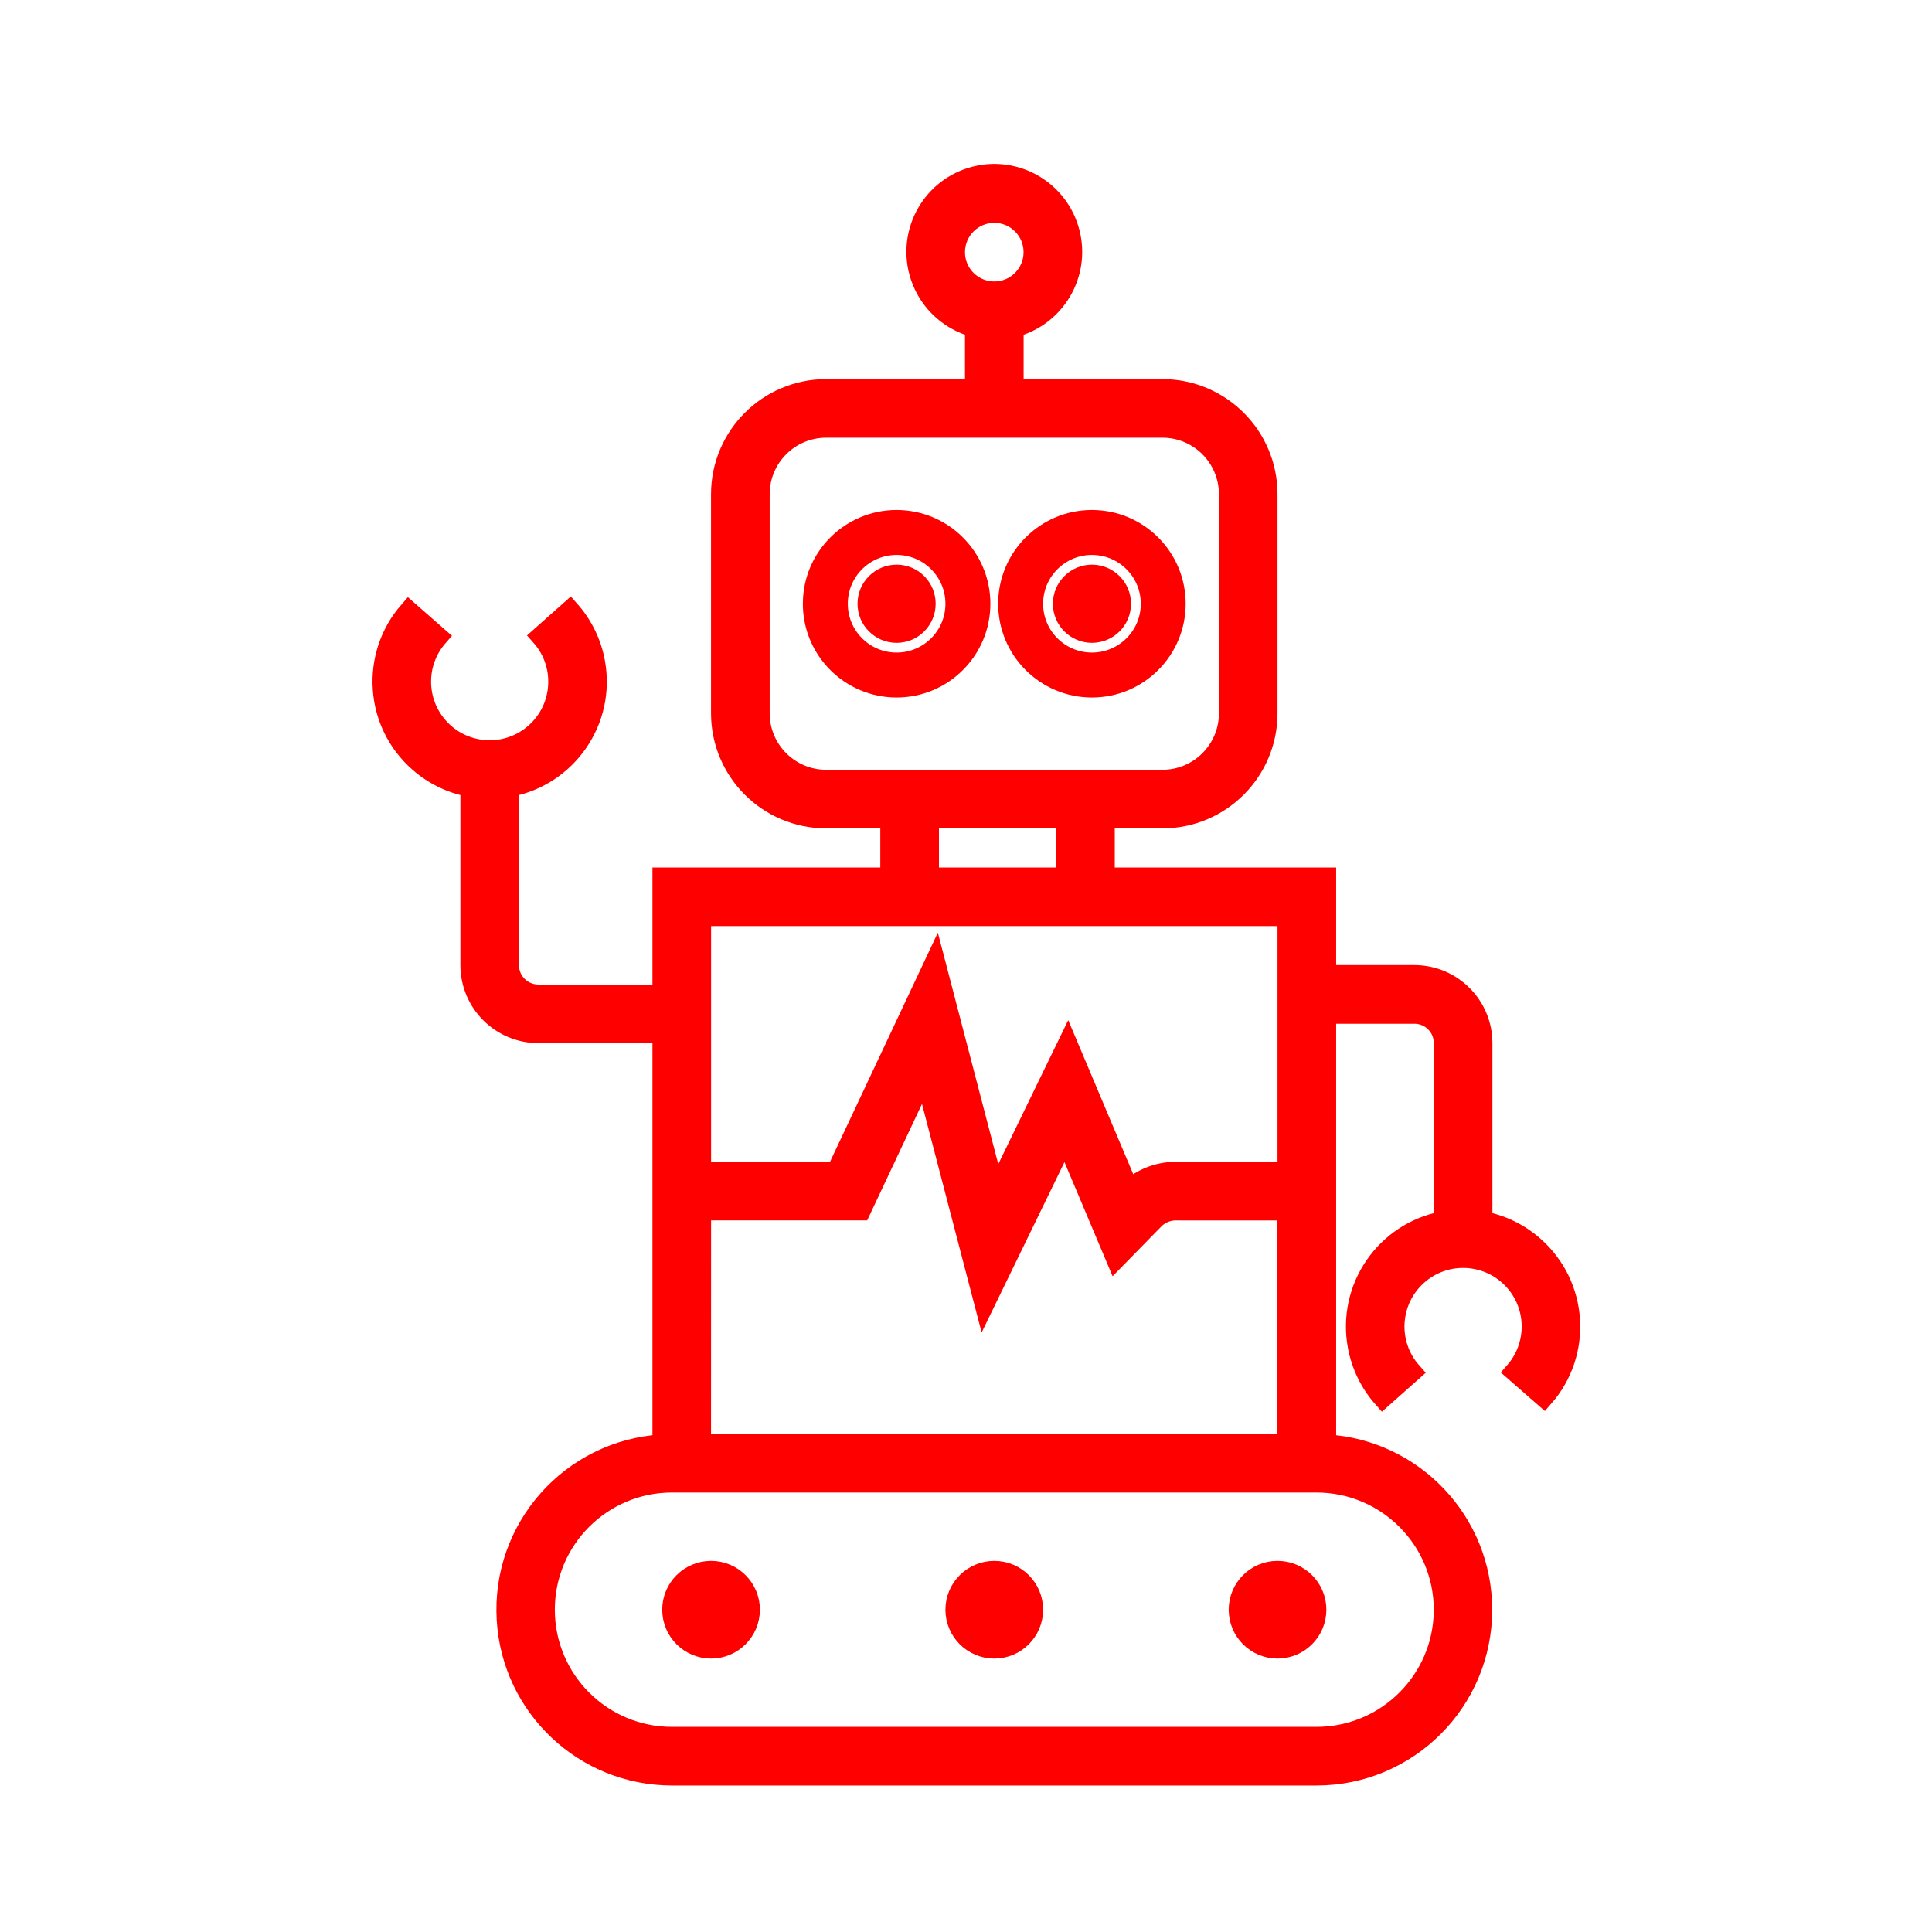 <svg width="34" height="34" xmlns="http://www.w3.org/2000/svg" xmlns:xlink="http://www.w3.org/1999/xlink" xml:space="preserve" overflow="hidden"><g transform="translate(-638 -14)"><g><g><g><g><path d="M664.092 35.487 664.092 32.355C664.091 31.693 663.554 31.157 662.892 31.156L661.342 31.156 661.342 29.438 657.446 29.438 657.446 28.406 658.458 28.406C659.481 28.405 660.309 27.576 660.31 26.554L660.31 22.696C660.309 21.674 659.481 20.845 658.458 20.844L655.842 20.844 655.842 19.764C656.577 19.574 657.019 18.824 656.829 18.089 656.639 17.353 655.889 16.911 655.154 17.101 654.419 17.291 653.977 18.041 654.167 18.776 654.292 19.26 654.67 19.639 655.154 19.764L655.154 20.844 652.538 20.844C651.515 20.845 650.686 21.674 650.685 22.696L650.685 26.554C650.686 27.576 651.515 28.405 652.538 28.406L653.664 28.406 653.664 29.438 649.654 29.438 649.654 31.498 647.473 31.498C647.19 31.497 646.962 31.269 646.961 30.986L646.961 27.854C647.988 27.663 648.666 26.677 648.475 25.65 648.413 25.312 648.259 24.997 648.031 24.74L647.517 25.197C647.958 25.694 647.913 26.455 647.416 26.896 646.919 27.337 646.159 27.292 645.718 26.795 645.316 26.342 645.313 25.661 645.711 25.205L645.194 24.752C644.507 25.539 644.588 26.733 645.375 27.419 645.63 27.642 645.941 27.792 646.274 27.854L646.274 30.986C646.275 31.648 646.811 32.184 647.473 32.185L649.654 32.185 649.654 39.415C648.044 39.511 646.817 40.893 646.913 42.503 647.004 44.045 648.281 45.249 649.826 45.25L661.17 45.25C662.783 45.249 664.089 43.941 664.088 42.328 664.088 40.783 662.884 39.507 661.342 39.415L661.342 31.844 662.892 31.844C663.175 31.844 663.404 32.073 663.404 32.355L663.404 35.487C662.378 35.678 661.7 36.664 661.89 37.691 661.953 38.029 662.106 38.344 662.334 38.601L662.848 38.144C662.407 37.647 662.452 36.886 662.949 36.445 663.446 36.004 664.207 36.049 664.648 36.546 665.05 36.999 665.052 37.681 664.654 38.137L665.171 38.589C665.858 37.802 665.776 36.608 664.989 35.922 664.734 35.699 664.424 35.549 664.092 35.487ZM654.81 18.438C654.81 18.058 655.118 17.75 655.498 17.75 655.878 17.75 656.185 18.058 656.185 18.438 656.185 18.817 655.878 19.125 655.498 19.125 655.118 19.125 654.81 18.818 654.81 18.438 654.81 18.438 654.81 18.438 654.81 18.438ZM650.342 35.305 653.152 35.305 654.272 32.925 655.324 36.956 656.744 34.035 657.638 36.155 658.331 35.447C658.423 35.363 658.541 35.313 658.665 35.306L660.653 35.306 660.653 39.406 650.341 39.406ZM652.538 27.719C651.895 27.718 651.374 27.197 651.373 26.554L651.373 22.696C651.374 22.053 651.895 21.532 652.538 21.531L658.458 21.531C659.101 21.532 659.622 22.053 659.623 22.696L659.623 26.554C659.622 27.197 659.101 27.718 658.458 27.719L652.538 27.719ZM654.352 28.406 656.758 28.406 656.758 29.438 654.352 29.438ZM653.664 30.125 660.654 30.125 660.654 34.618 658.666 34.618C658.371 34.624 658.089 34.737 657.871 34.935L656.788 32.369 655.519 34.981 654.458 30.916 652.716 34.618 650.342 34.618 650.342 30.125ZM663.404 42.328C663.403 43.562 662.403 44.561 661.17 44.562L649.826 44.562C648.592 44.562 647.592 43.562 647.592 42.328 647.592 41.094 648.592 40.094 649.826 40.094L661.17 40.094C662.403 40.095 663.403 41.095 663.404 42.328Z" stroke="#FF0000" stroke-width="0.344" stroke-linecap="butt" stroke-linejoin="miter" stroke-miterlimit="4" stroke-opacity="1" fill="#FF0000" fill-rule="nonzero" fill-opacity="1"/><path d="M658.694 24.625C658.694 23.809 658.033 23.147 657.216 23.147 656.4 23.147 655.738 23.809 655.738 24.625 655.738 25.441 656.4 26.103 657.216 26.103 658.033 26.103 658.694 25.441 658.694 24.625ZM657.216 25.656C656.647 25.656 656.185 25.195 656.185 24.625 656.185 24.055 656.647 23.594 657.216 23.594 657.786 23.594 658.248 24.055 658.248 24.625 658.248 25.195 657.786 25.656 657.216 25.656Z" stroke="#FF0000" stroke-width="0.344" stroke-linecap="butt" stroke-linejoin="miter" stroke-miterlimit="4" stroke-opacity="1" fill="#FF0000" fill-rule="nonzero" fill-opacity="1"/><path d="M657.732 24.625C657.732 24.91 657.501 25.141 657.216 25.141 656.932 25.141 656.701 24.91 656.701 24.625 656.701 24.34 656.932 24.109 657.216 24.109 657.501 24.109 657.732 24.34 657.732 24.625Z" stroke="#FF0000" stroke-width="0.344" stroke-linecap="butt" stroke-linejoin="miter" stroke-miterlimit="4" stroke-opacity="1" fill="#FF0000" fill-rule="nonzero" fill-opacity="1"/><path d="M653.779 23.147C652.963 23.147 652.301 23.809 652.301 24.625 652.301 25.441 652.963 26.103 653.779 26.103 654.595 26.103 655.257 25.441 655.257 24.625 655.257 23.809 654.595 23.147 653.779 23.147ZM653.779 25.656C653.209 25.656 652.748 25.195 652.748 24.625 652.748 24.055 653.209 23.594 653.779 23.594 654.348 23.594 654.81 24.055 654.81 24.625 654.81 25.195 654.348 25.656 653.779 25.656Z" stroke="#FF0000" stroke-width="0.344" stroke-linecap="butt" stroke-linejoin="miter" stroke-miterlimit="4" stroke-opacity="1" fill="#FF0000" fill-rule="nonzero" fill-opacity="1"/><path d="M654.294 24.625C654.294 24.91 654.064 25.141 653.779 25.141 653.494 25.141 653.263 24.91 653.263 24.625 653.263 24.34 653.494 24.109 653.779 24.109 654.064 24.109 654.294 24.34 654.294 24.625Z" stroke="#FF0000" stroke-width="0.344" stroke-linecap="butt" stroke-linejoin="miter" stroke-miterlimit="4" stroke-opacity="1" fill="#FF0000" fill-rule="nonzero" fill-opacity="1"/><path d="M656.185 42.328C656.185 42.708 655.878 43.016 655.498 43.016 655.118 43.016 654.81 42.708 654.81 42.328 654.81 41.948 655.118 41.641 655.498 41.641 655.878 41.641 656.185 41.948 656.185 42.328Z" stroke="#FF0000" stroke-width="0.344" stroke-linecap="butt" stroke-linejoin="miter" stroke-miterlimit="4" stroke-opacity="1" fill="#FF0000" fill-rule="nonzero" fill-opacity="1"/><path d="M651.201 42.328C651.201 42.708 650.893 43.016 650.514 43.016 650.134 43.016 649.826 42.708 649.826 42.328 649.826 41.948 650.134 41.641 650.514 41.641 650.893 41.641 651.201 41.948 651.201 42.328Z" stroke="#FF0000" stroke-width="0.344" stroke-linecap="butt" stroke-linejoin="miter" stroke-miterlimit="4" stroke-opacity="1" fill="#FF0000" fill-rule="nonzero" fill-opacity="1"/><path d="M661.17 42.328C661.17 42.708 660.862 43.016 660.482 43.016 660.103 43.016 659.795 42.708 659.795 42.328 659.795 41.948 660.103 41.641 660.482 41.641 660.862 41.641 661.17 41.948 661.17 42.328Z" stroke="#FF0000" stroke-width="0.344" stroke-linecap="butt" stroke-linejoin="miter" stroke-miterlimit="4" stroke-opacity="1" fill="#FF0000" fill-rule="nonzero" fill-opacity="1"/></g></g></g></g></g></svg>